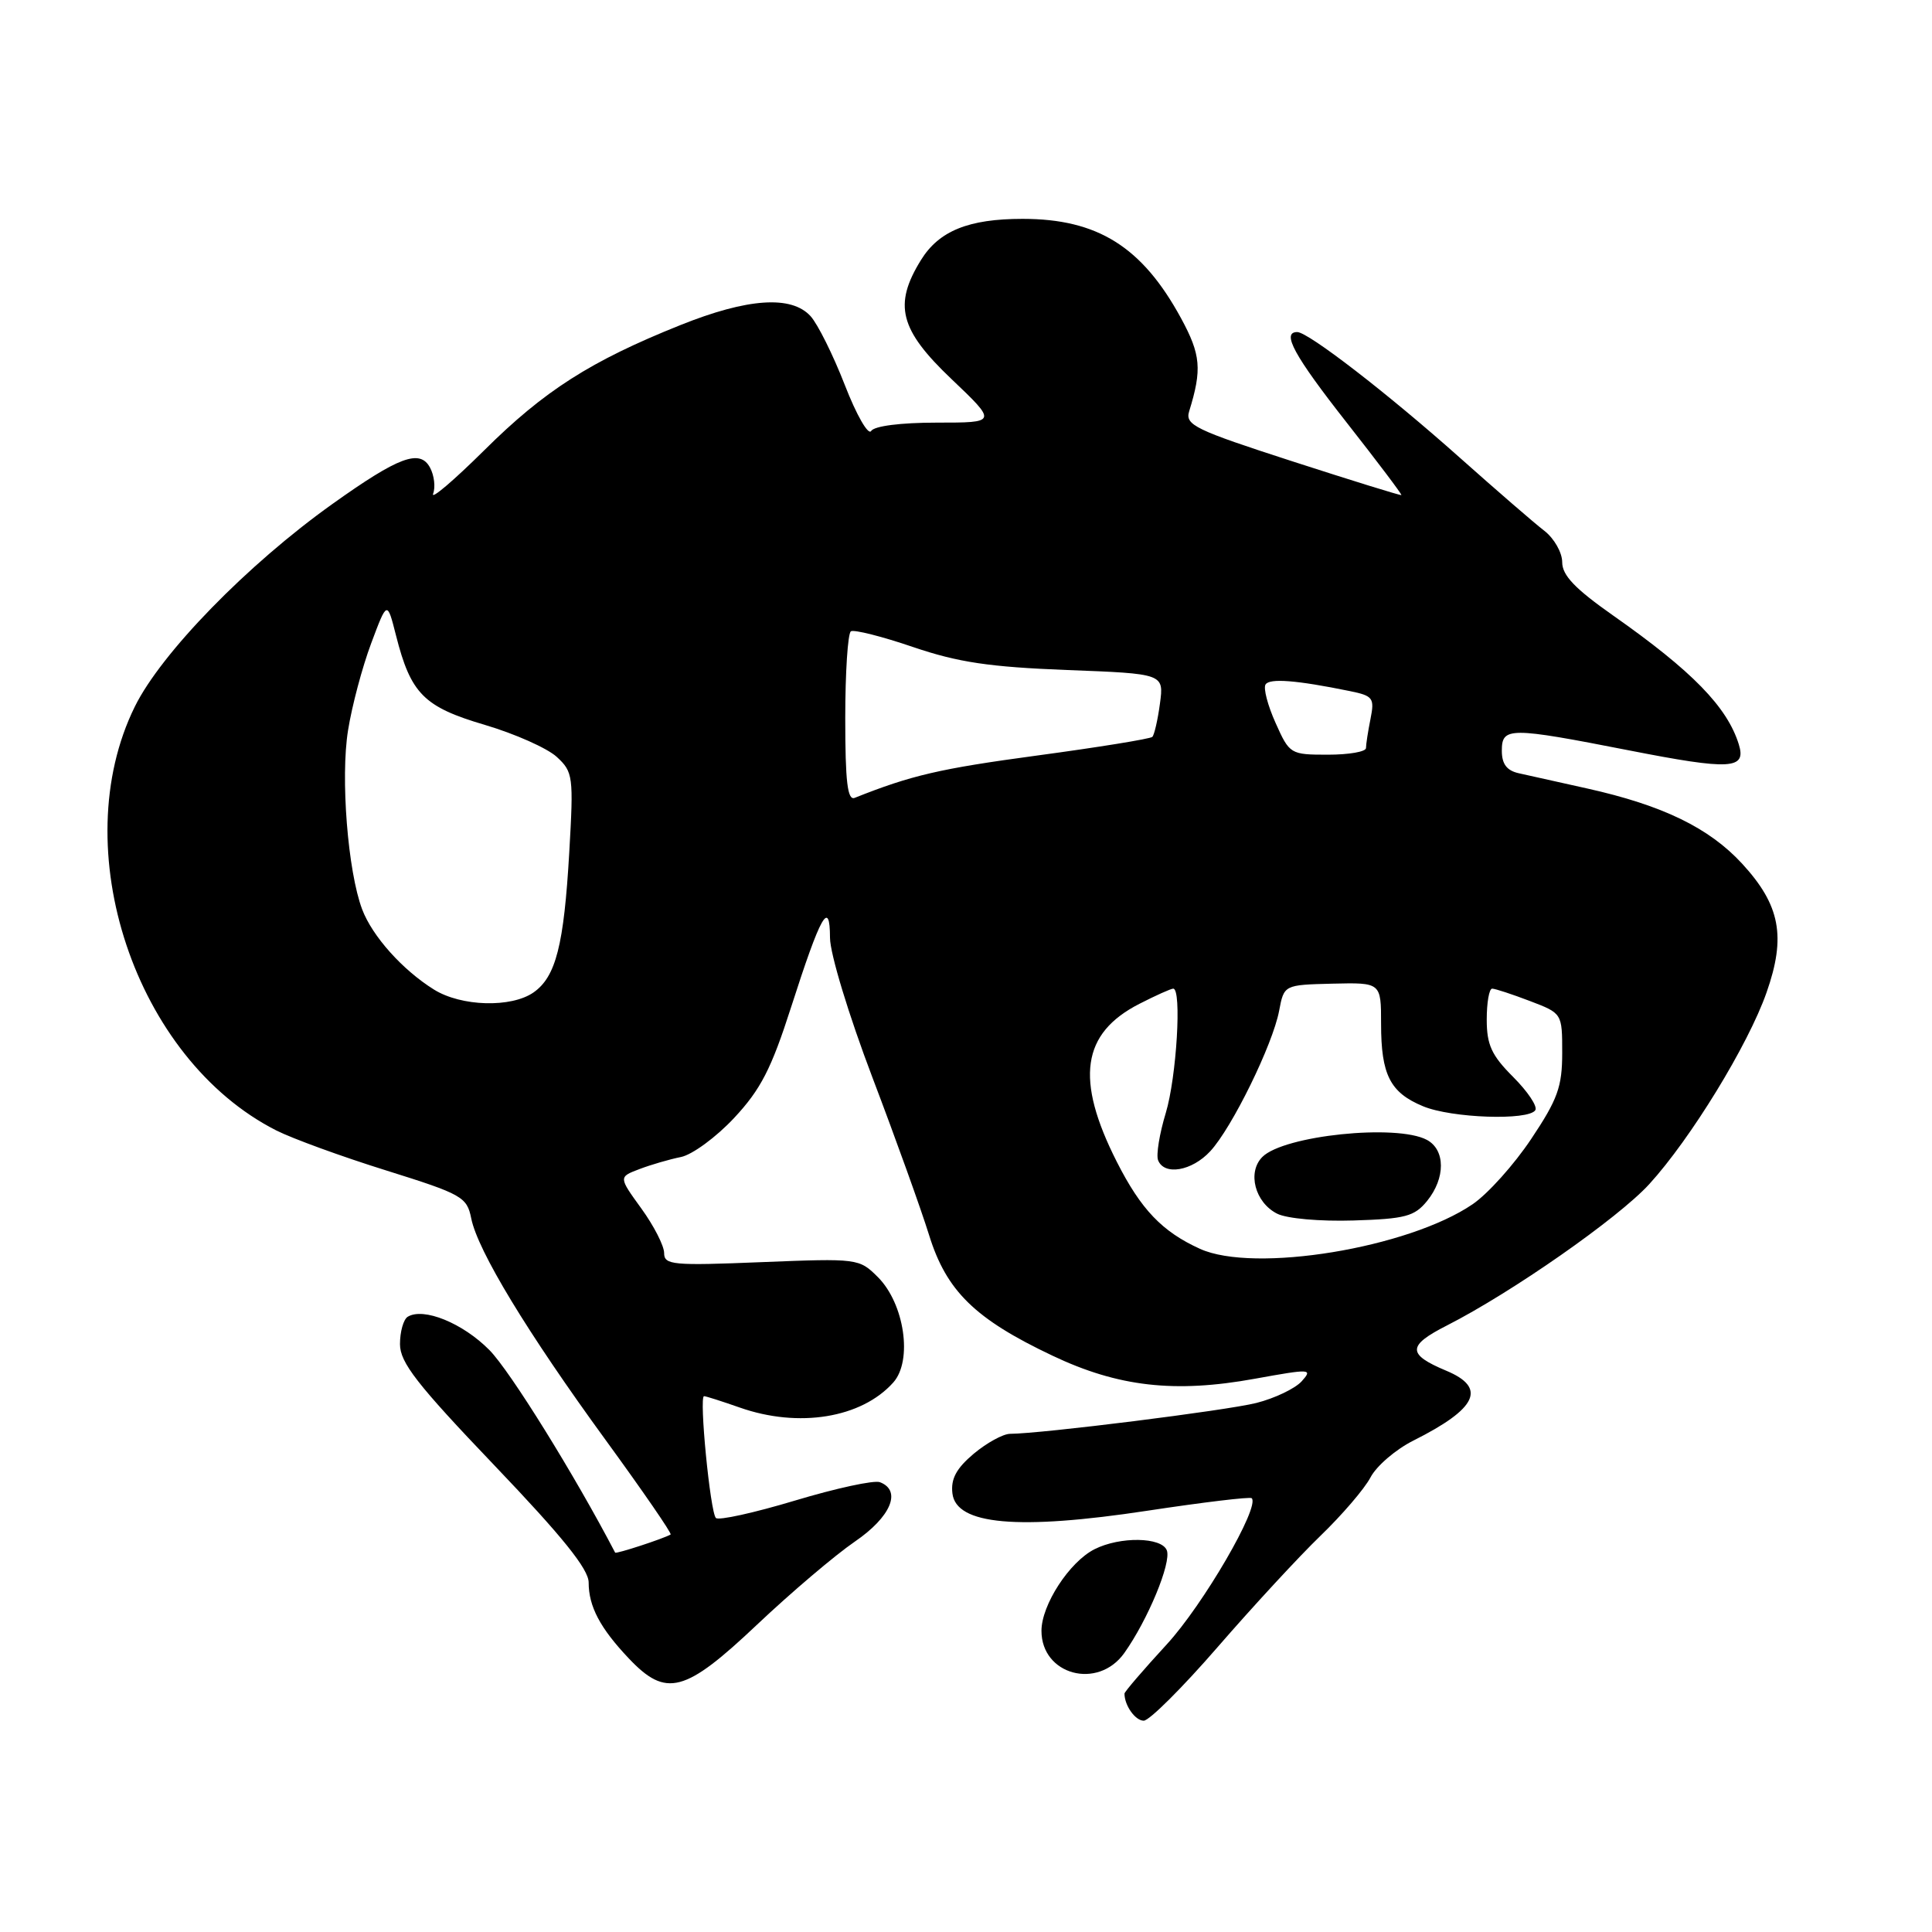 <?xml version="1.0" encoding="UTF-8" standalone="no"?>
<!DOCTYPE svg PUBLIC "-//W3C//DTD SVG 1.1//EN" "http://www.w3.org/Graphics/SVG/1.1/DTD/svg11.dtd" >
<svg xmlns="http://www.w3.org/2000/svg" xmlns:xlink="http://www.w3.org/1999/xlink" version="1.1" viewBox="0 0 256 256">
 <g >
 <path fill="currentColor"
d=" M 161.34 218.25 C 165.99 212.89 172.12 206.25 174.97 203.50 C 177.82 200.75 180.81 197.27 181.60 195.76 C 182.39 194.25 184.94 192.06 187.27 190.89 C 195.76 186.63 197.04 183.88 191.62 181.62 C 186.44 179.45 186.46 178.31 191.71 175.64 C 200.32 171.26 214.41 161.42 218.53 156.91 C 224.00 150.93 231.65 138.44 234.07 131.53 C 236.69 124.10 235.89 119.93 230.83 114.43 C 226.46 109.69 220.32 106.71 210.32 104.48 C 206.57 103.65 202.49 102.74 201.25 102.46 C 199.66 102.11 199.00 101.24 199.00 99.48 C 199.00 96.32 199.98 96.32 215.86 99.43 C 229.33 102.07 231.43 101.95 230.40 98.63 C 228.86 93.67 224.23 88.92 213.75 81.56 C 208.71 78.02 207.00 76.24 207.00 74.50 C 207.00 73.21 205.93 71.34 204.63 70.33 C 203.32 69.33 198.26 64.94 193.38 60.60 C 183.86 52.12 173.34 44.00 171.89 44.00 C 169.77 44.00 171.47 47.11 178.44 55.99 C 182.53 61.20 185.79 65.52 185.69 65.60 C 185.58 65.68 179.08 63.66 171.22 61.12 C 158.33 56.95 157.01 56.31 157.57 54.50 C 159.29 48.94 159.12 47.00 156.49 42.16 C 151.34 32.70 145.44 29.00 135.50 29.00 C 128.35 29.00 124.42 30.59 122.03 34.46 C 118.36 40.39 119.20 43.69 126.07 50.22 C 132.14 56.00 132.14 56.00 124.13 56.00 C 119.33 56.00 115.84 56.45 115.43 57.11 C 115.05 57.72 113.48 54.98 111.94 51.01 C 110.40 47.05 108.36 42.95 107.41 41.90 C 104.88 39.11 99.08 39.50 90.17 43.07 C 78.26 47.84 72.12 51.76 64.15 59.68 C 60.10 63.69 57.06 66.28 57.39 65.42 C 57.72 64.56 57.54 63.00 56.98 61.96 C 55.64 59.47 52.84 60.51 44.06 66.77 C 32.79 74.80 21.36 86.53 17.86 93.64 C 8.60 112.44 17.91 140.31 36.61 149.79 C 38.75 150.87 45.30 153.26 51.17 155.09 C 61.23 158.24 61.87 158.60 62.44 161.44 C 63.30 165.73 69.86 176.55 80.25 190.81 C 85.18 197.58 89.06 203.21 88.86 203.33 C 87.94 203.87 81.62 205.94 81.51 205.73 C 76.16 195.47 67.59 181.66 64.85 178.89 C 61.31 175.31 56.11 173.20 54.02 174.48 C 53.46 174.83 53.00 176.46 53.00 178.10 C 53.00 180.54 55.23 183.41 65.50 194.16 C 74.52 203.60 78.00 207.92 78.00 209.69 C 78.00 212.86 79.52 215.74 83.32 219.75 C 88.27 224.98 90.74 224.33 100.34 215.25 C 104.85 210.99 110.67 206.05 113.27 204.27 C 118.04 201.01 119.52 197.52 116.60 196.40 C 115.83 196.10 110.77 197.20 105.35 198.83 C 99.93 200.46 95.21 201.50 94.86 201.14 C 94.11 200.39 92.61 185.00 93.29 185.00 C 93.54 185.00 95.66 185.68 98.00 186.50 C 105.83 189.26 114.16 187.90 118.37 183.18 C 120.95 180.28 119.85 172.76 116.33 169.23 C 113.84 166.75 113.68 166.73 100.91 167.24 C 89.13 167.72 88.00 167.62 88.00 166.03 C 88.00 165.08 86.64 162.42 84.98 160.13 C 81.96 155.96 81.96 155.96 84.73 154.91 C 86.25 154.33 88.73 153.61 90.23 153.31 C 91.72 153.01 94.90 150.68 97.28 148.13 C 100.80 144.36 102.20 141.63 104.81 133.50 C 108.76 121.20 109.96 119.05 109.98 124.27 C 109.99 126.38 112.45 134.48 115.60 142.77 C 118.68 150.87 122.06 160.27 123.11 163.66 C 125.41 171.07 129.19 174.77 139.45 179.63 C 148.16 183.77 155.67 184.62 166.28 182.69 C 173.69 181.35 173.98 181.36 172.47 183.04 C 171.59 184.00 168.89 185.29 166.47 185.90 C 162.52 186.90 138.02 189.97 133.83 189.99 C 132.91 190.00 130.74 191.19 129.02 192.63 C 126.72 194.57 125.97 195.96 126.20 197.88 C 126.68 202.05 134.90 202.78 152.03 200.18 C 159.42 199.06 165.65 198.31 165.86 198.52 C 166.98 199.65 159.43 212.64 154.60 217.89 C 151.52 221.24 149.00 224.17 149.00 224.41 C 149.00 225.99 150.43 228.00 151.55 228.00 C 152.29 228.00 156.69 223.61 161.34 218.25 Z  M 148.97 219.04 C 152.08 214.67 155.24 207.06 154.61 205.43 C 153.93 203.66 148.41 203.57 145.03 205.28 C 141.70 206.96 138.00 212.66 138.00 216.09 C 138.00 221.94 145.47 223.95 148.97 219.04 Z  M 159.01 165.48 C 153.99 163.20 151.19 160.27 147.98 153.94 C 142.45 143.02 143.32 136.92 150.98 133.01 C 153.15 131.90 155.16 131.00 155.46 131.00 C 156.61 131.00 155.90 142.75 154.47 147.48 C 153.64 150.21 153.18 153.03 153.45 153.73 C 154.25 155.80 157.93 155.18 160.36 152.55 C 163.24 149.45 168.64 138.43 169.49 133.94 C 170.14 130.50 170.14 130.50 176.57 130.34 C 183.00 130.19 183.00 130.19 183.00 135.66 C 183.00 142.41 184.19 144.77 188.55 146.58 C 192.31 148.16 202.57 148.51 203.44 147.10 C 203.75 146.60 202.42 144.62 200.50 142.70 C 197.64 139.84 197.00 138.45 197.00 135.10 C 197.00 132.84 197.32 131.00 197.72 131.00 C 198.11 131.00 200.36 131.74 202.72 132.64 C 207.00 134.27 207.00 134.27 207.00 139.52 C 207.00 144.00 206.40 145.67 202.89 150.92 C 200.63 154.31 197.15 158.19 195.14 159.56 C 186.62 165.38 166.18 168.73 159.01 165.48 Z  M 189.10 159.13 C 191.55 156.10 191.53 152.36 189.07 151.04 C 185.07 148.90 170.12 150.45 167.27 153.30 C 165.24 155.33 166.29 159.34 169.23 160.82 C 170.51 161.47 174.92 161.86 179.35 161.72 C 186.22 161.51 187.43 161.18 189.10 159.13 Z  M 57.50 131.12 C 53.34 128.53 49.34 124.06 47.99 120.50 C 46.09 115.48 45.10 103.04 46.12 96.76 C 46.63 93.55 48.01 88.37 49.18 85.25 C 51.30 79.58 51.30 79.58 52.47 84.19 C 54.43 91.93 56.16 93.67 64.24 96.05 C 68.23 97.23 72.52 99.14 73.77 100.29 C 75.94 102.29 76.01 102.86 75.43 112.94 C 74.72 125.25 73.66 129.42 70.70 131.50 C 67.75 133.56 61.12 133.38 57.50 131.12 Z  M 112.00 95.17 C 112.00 89.09 112.34 83.91 112.75 83.65 C 113.17 83.40 116.88 84.33 121.00 85.74 C 126.98 87.77 131.12 88.38 141.36 88.78 C 154.23 89.27 154.23 89.27 153.70 93.22 C 153.41 95.39 152.95 97.38 152.69 97.64 C 152.43 97.90 145.53 99.02 137.36 100.12 C 124.53 101.85 120.76 102.73 113.25 105.72 C 112.30 106.10 112.00 103.60 112.00 95.17 Z  M 169.02 95.79 C 167.98 93.48 167.38 91.19 167.69 90.70 C 168.21 89.85 171.76 90.12 178.85 91.57 C 181.94 92.20 182.15 92.49 181.60 95.25 C 181.27 96.90 181.00 98.64 181.00 99.12 C 181.00 99.61 178.73 100.00 175.95 100.00 C 170.98 100.00 170.87 99.93 169.02 95.79 Z "/>
</g>
</svg>